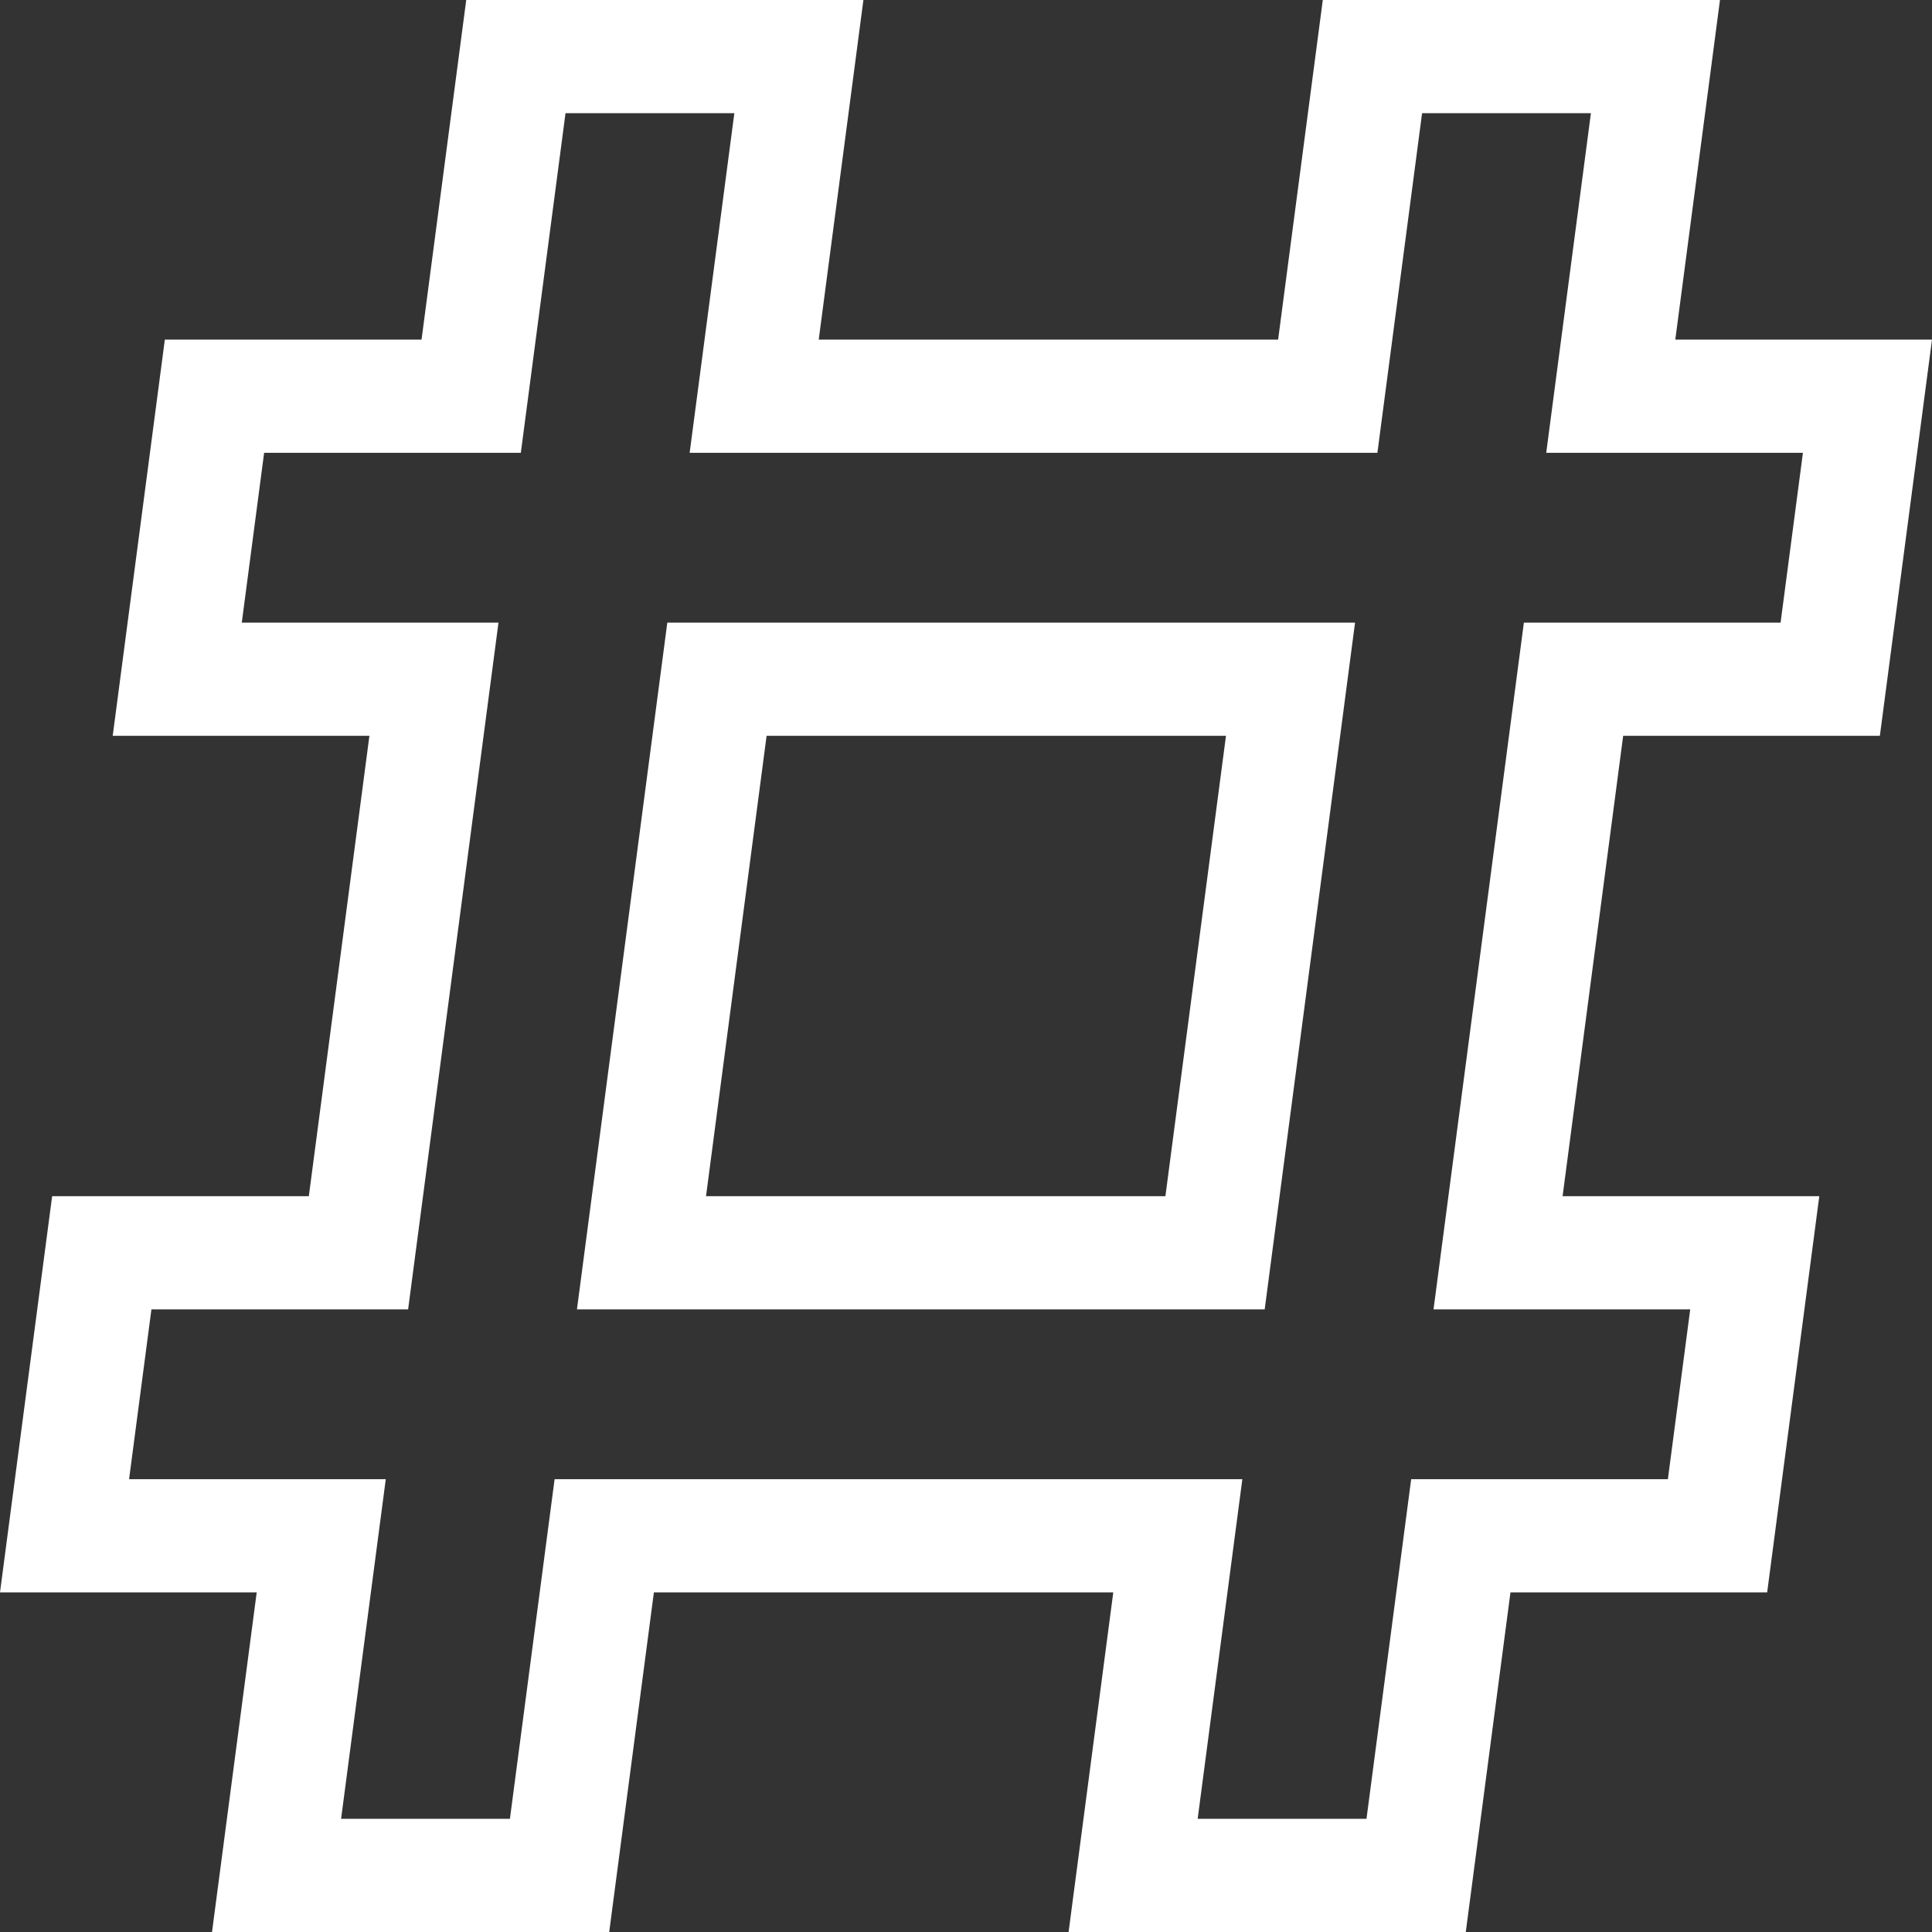 <?xml version="1.0" encoding="iso-8859-1"?>
<!-- Generator: Adobe Illustrator 19.0.0, SVG Export Plug-In . SVG Version: 6.00 Build 0)  -->
<svg xmlns="http://www.w3.org/2000/svg" xmlns:xlink="http://www.w3.org/1999/xlink" version="1.1" id="Capa_1" x="0px" y="0px" viewBox="0 0 512 512" style="enable-background:new 0 0 512 512;" xml:space="preserve" width="512px" height="512px">
<rect x="0" y="0" width="512" height="512" fill="#333333" stroke="none"/>
<g>
	<g>
		<path d="M498.184,195L512,90h-68.028l11.842-90H350.555l-11.842,90H216.972l11.842-90H123.555l-11.842,90H43.684L29.869,195    h68.028L81.844,317H13.816L0,422h68.029l-11.842,90h105.259l11.842-90h121.741l-11.842,90h105.259l11.842-90h68.028l13.816-105    h-68.028l16.053-122H498.184z M447.925,347l-5.921,45h-68.028l-11.842,90h-44.741l11.842-90H146.976l-11.842,90H90.393l11.842-90    H34.206l5.921-45h68.028l23.947-182H64.075l5.921-45h68.029l11.842-90h44.741l-11.842,90h182.259l11.842-90h44.741l-11.842,90    h68.028l-5.921,45h-68.028l-23.947,182H447.925z" fill="#FFFFFF"/>
	</g>
</g>
<g>
	<g>
		<path d="M176.844,165l-23.947,182h182.259l23.947-182H176.844z M308.844,317H187.103l16.053-122h121.741L308.844,317z" fill="#FFFFFF"/>
	</g>
</g>
<g>
</g>
<g>
</g>
<g>
</g>
<g>
</g>
<g>
</g>
<g>
</g>
<g>
</g>
<g>
</g>
<g>
</g>
<g>
</g>
<g>
</g>
<g>
</g>
<g>
</g>
<g>
</g>
<g>
</g>
</svg>
